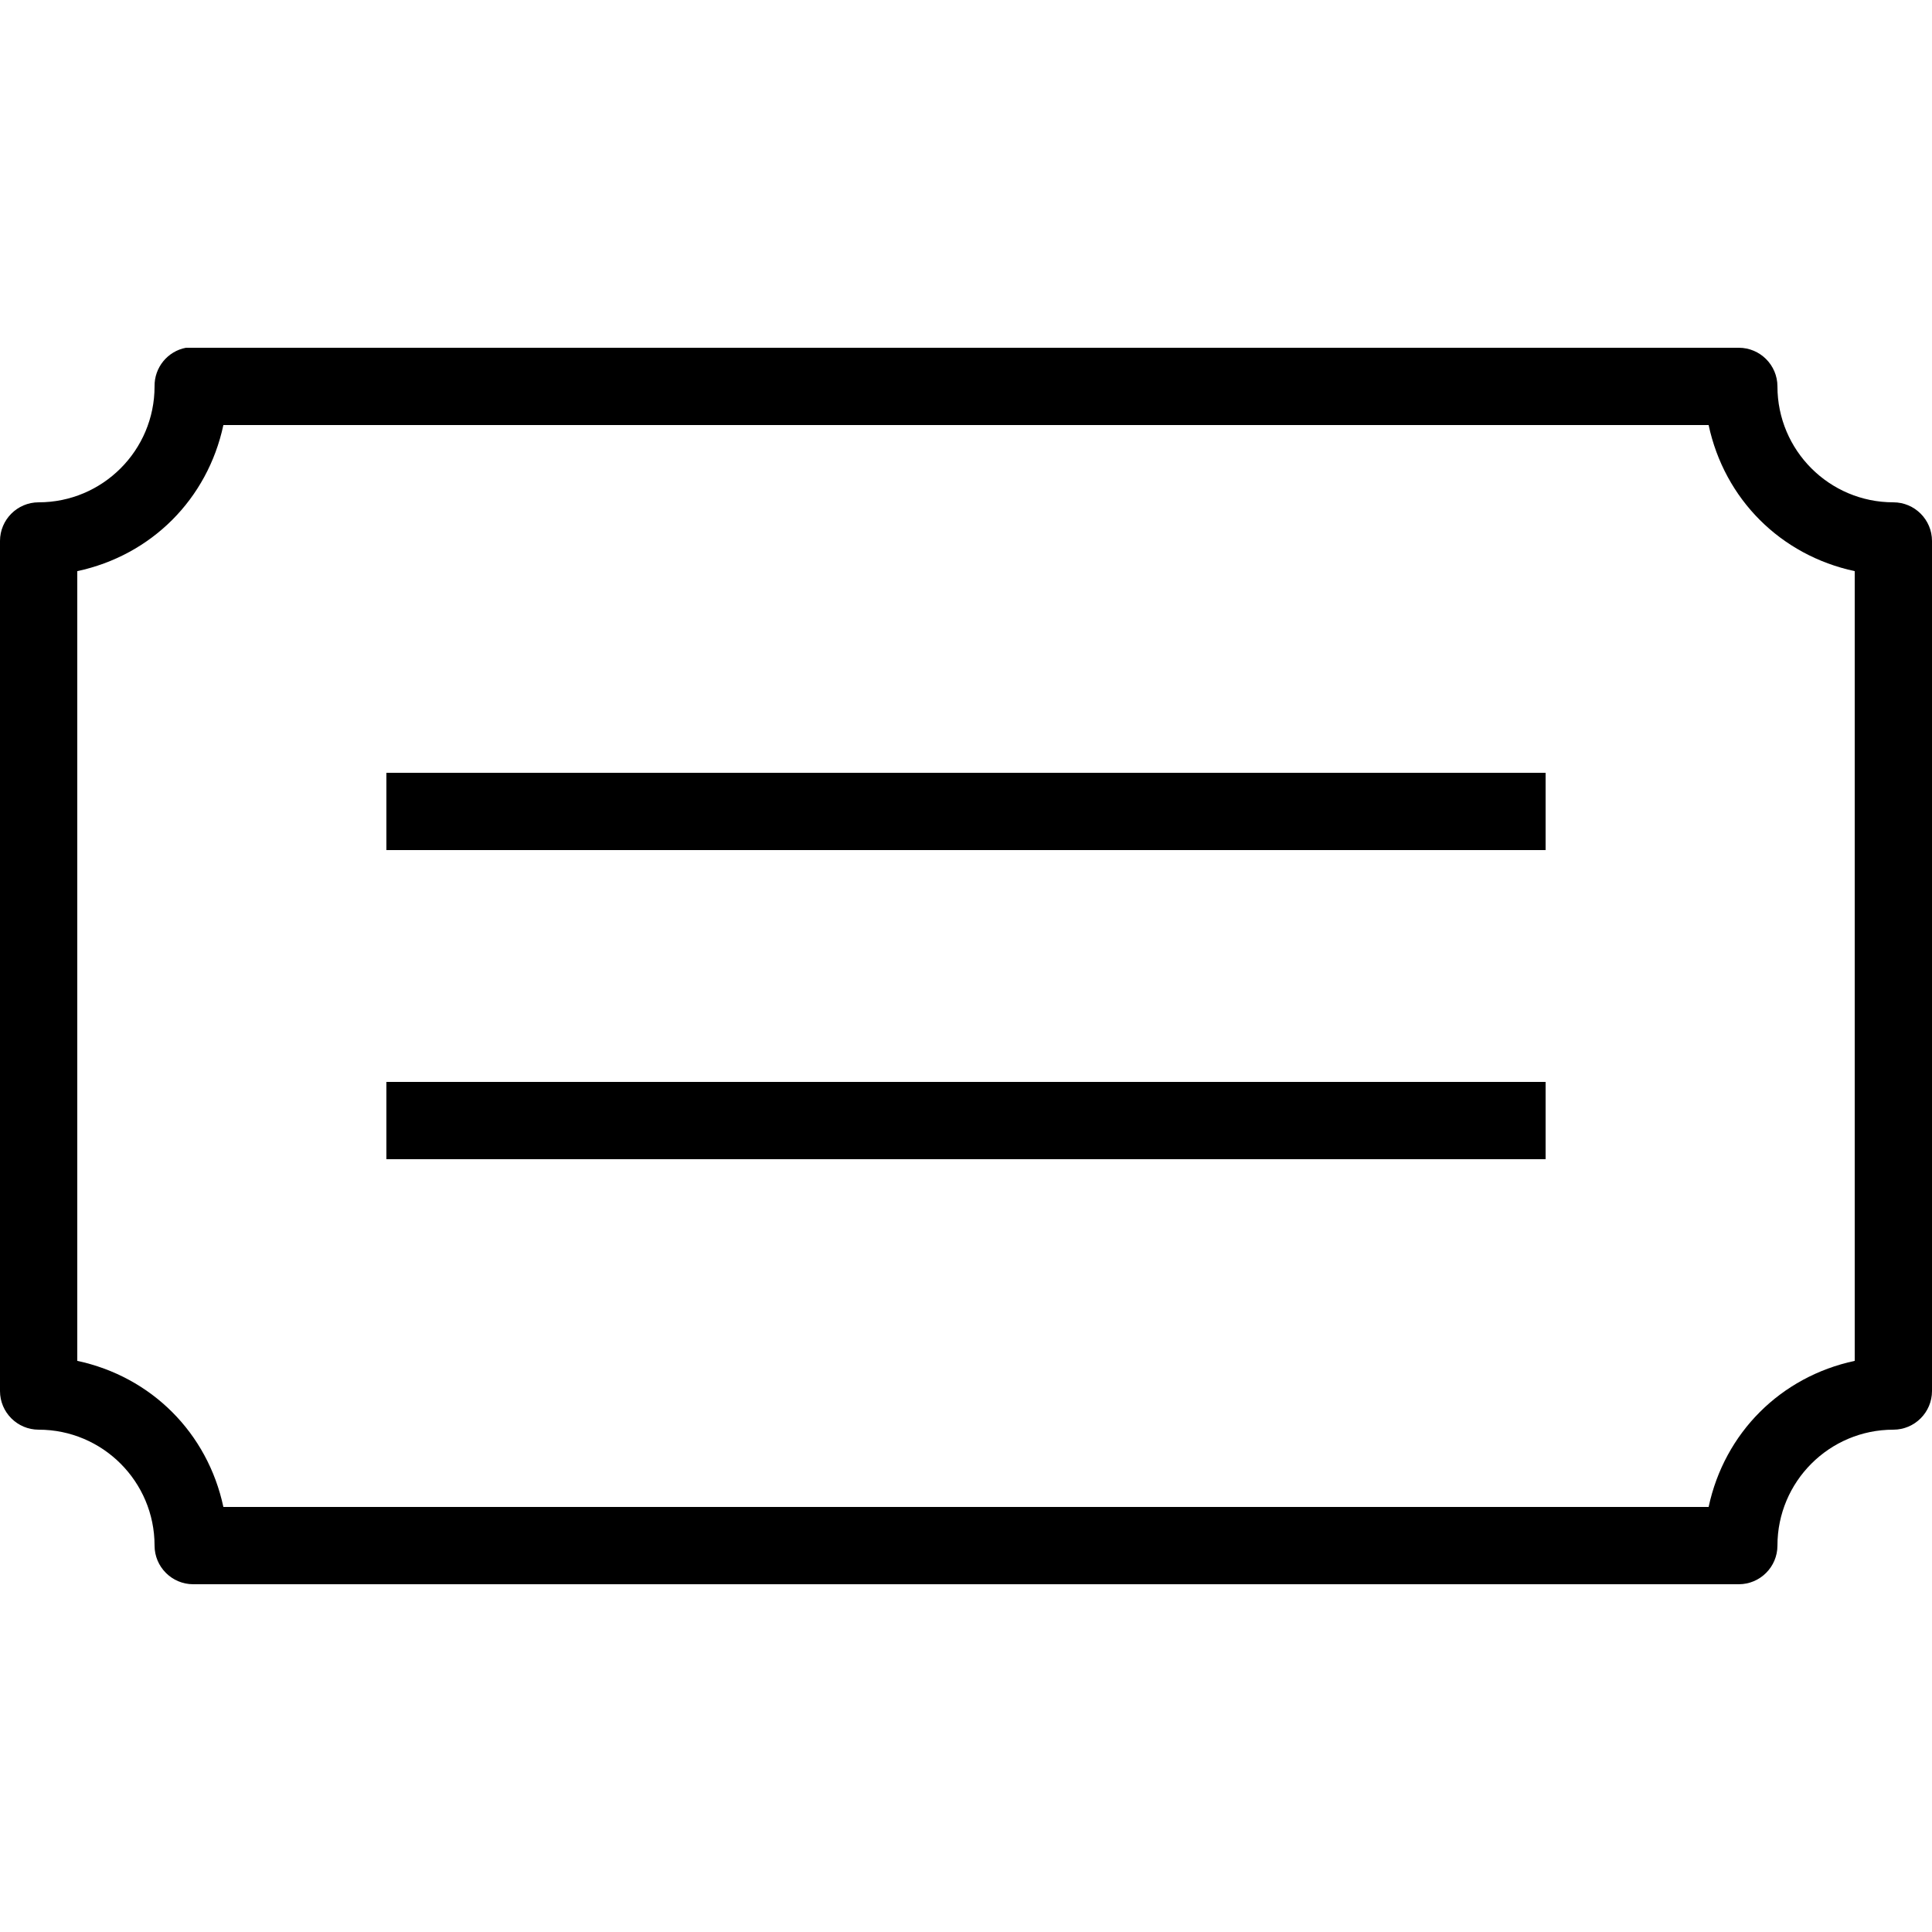 <svg fill="#000000" xmlns="http://www.w3.org/2000/svg"  viewBox="0 0 50 50" width="50px" height="50px"><path d="M 4.812 9 C 4.336 9.09 3.992 9.512 4 10 C 4 11.656 2.656 13 1 13 C 0.449 13 0 13.449 0 14 L 0 36 C 0 36.551 0.449 37 1 37 C 2.656 37 4 38.344 4 40 C 4 40.551 4.449 41 5 41 L 45 41 C 45.551 41 46 40.551 46 40 C 46 38.344 47.344 37 49 37 C 49.551 37 50 36.551 50 36 L 50 14 C 50 13.449 49.551 13 49 13 C 47.344 13 46 11.656 46 10 C 46 9.449 45.551 9 45 9 L 5 9 C 4.969 9 4.938 9 4.906 9 C 4.875 9 4.844 9 4.812 9 Z M 5.781 11 L 44.219 11 C 44.629 12.918 46.082 14.371 48 14.781 L 48 35.219 C 46.082 35.629 44.629 37.082 44.219 39 L 5.781 39 C 5.371 37.082 3.918 35.629 2 35.219 L 2 14.781 C 3.918 14.371 5.371 12.918 5.781 11 Z M 10 20 L 10 22 L 40 22 L 40 20 Z M 10 28 L 10 30 L 40 30 L 40 28 Z"/></svg>